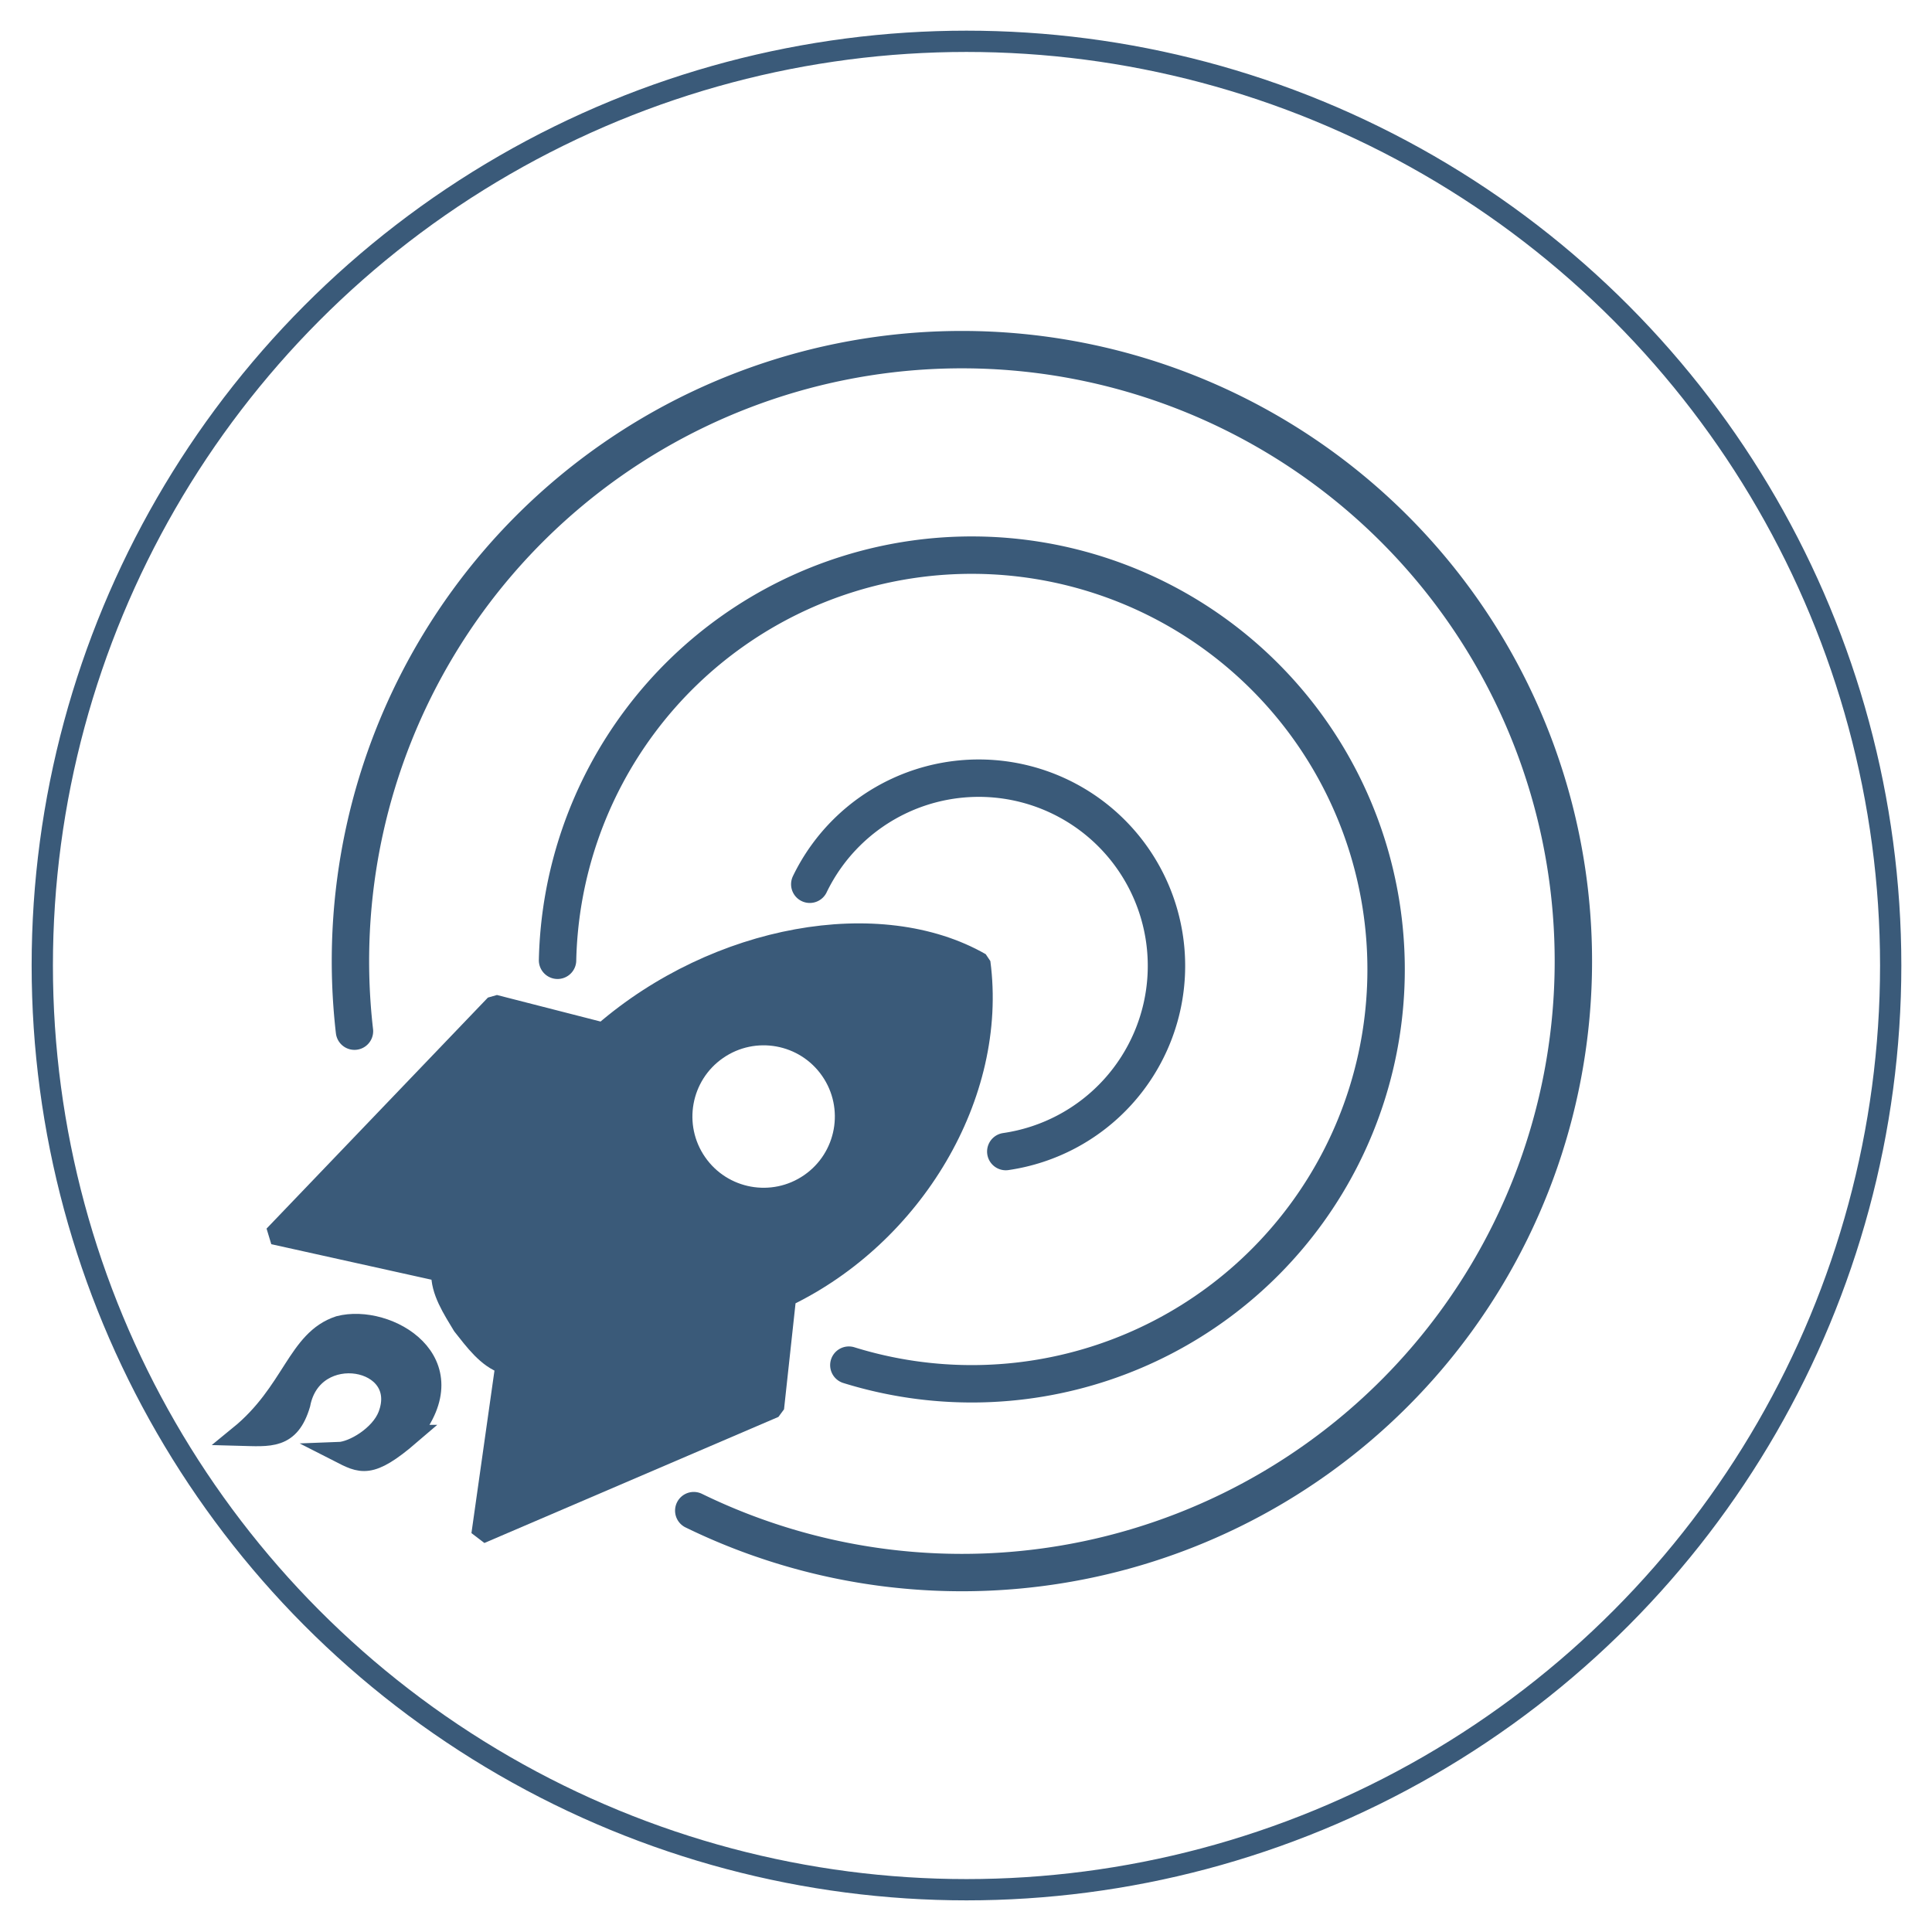 <?xml version="1.0" encoding="UTF-8" standalone="no"?>
<!-- Created with Inkscape (http://www.inkscape.org/) -->

<svg
   xmlns:dc="http://purl.org/dc/elements/1.1/"
   xmlns:cc="http://creativecommons.org/ns#"
   xmlns:rdf="http://www.w3.org/1999/02/22-rdf-syntax-ns#"
   xmlns:svg="http://www.w3.org/2000/svg"
   xmlns="http://www.w3.org/2000/svg"
   xmlns:sodipodi="http://sodipodi.sourceforge.net/DTD/sodipodi-0.dtd"
   xmlns:inkscape="http://www.inkscape.org/namespaces/inkscape"
   width="155"
   height="155"
   viewBox="0 0 155 155"
   id="svg4379"
   version="1.1"
   inkscape:version="0.91 r13725"
   sodipodi:docname="optimisation.svg">
  <defs
     id="defs4381">
    <marker
       inkscape:stockid="Arrow2Mend"
       orient="auto"
       refY="0"
       refX="0"
       id="Arrow2Mend-3"
       style="overflow:visible"
       inkscape:isstock="true">
      <path
         id="path4536-6"
         style="fill:#000080;fill-opacity:1;fill-rule:evenodd;stroke:#000080;stroke-width:0.625;stroke-linejoin:round;stroke-opacity:1"
         d="M 8.719,4.034 -2.207,0.016 8.719,-4.002 c -1.745,2.372 -1.735,5.617 -6e-7,8.035 z"
         transform="scale(-0.6,-0.6)"
         inkscape:connector-curvature="0" />
    </marker>
  </defs>
  <sodipodi:namedview
     id="base"
     pagecolor="#ffffff"
     bordercolor="#666666"
     borderopacity="1.0"
     inkscape:pageopacity="0.0"
     inkscape:pageshadow="2"
     inkscape:zoom="4.3870968"
     inkscape:cx="65.368281"
     inkscape:cy="67.008824"
     inkscape:document-units="px"
     inkscape:current-layer="layer1"
     showgrid="false"
     units="px"
     inkscape:window-width="1920"
     inkscape:window-height="1028"
     inkscape:window-x="0"
     inkscape:window-y="24"
     inkscape:window-maximized="1" />
  <g
     inkscape:label="Layer 1"
     inkscape:groupmode="layer"
     id="layer1"
     transform="translate(0,-897.362)">
    <circle
       style="opacity:1;fill:none;fill-opacity:1;fill-rule:nonzero;stroke:#3a5a79;stroke-width:1.707;stroke-linecap:round;stroke-linejoin:round;stroke-miterlimit:4;stroke-dasharray:none;stroke-dashoffset:0;stroke-opacity:1"
       id="path4147-1-9-8-8-7-2"
       cx="77.539"
       cy="974.823"
       r="74.147" />
    <path
       style="fill:#3a5a79;fill-opacity:1;fill-rule:evenodd;stroke:#3a5a79;stroke-width:1.615;stroke-linecap:square;stroke-linejoin:miter;stroke-miterlimit:4;stroke-dasharray:none;stroke-opacity:1"
       d="m 32.9,1012.482 c 4.854,-5.903 -1.806,-9.758 -5.696,-8.742 -3.387,1.113 -3.715,5.297 -8.019,8.806 2.463,0.064 4.06,0.321 4.907,-2.53 0.99,-5.176 8.823,-3.746 7.033,0.911 -0.632,1.617 -2.779,2.89 -3.947,2.932 1.799,0.918 2.506,1.387 5.723,-1.377 z"
       id="path5645"
       inkscape:connector-curvature="0"
       sodipodi:nodetypes="ccccccc" />
    <g
       id="g5731"
       transform="matrix(-0.904,-0.427,-0.427,0.904,514.931,120.946)">
      <circle
         transform="matrix(0.866,-0.5,0.5,0.866,0,0)"
         r="6.365"
         cy="866.313"
         cx="-453.583"
         id="path5647"
         style="opacity:1;fill:none;fill-opacity:1;fill-rule:nonzero;stroke:#3a5a79;stroke-width:1.3;stroke-linecap:round;stroke-linejoin:bevel;stroke-miterlimit:4;stroke-dasharray:none;stroke-dashoffset:173.297;stroke-opacity:1" />
      <g
         transform="translate(0,-10)"
         id="g5727">
        <path
           style="fill:none;fill-rule:evenodd;stroke:#3a5a79;stroke-width:1.5;stroke-linecap:round;stroke-linejoin:bevel;stroke-miterlimit:4;stroke-dasharray:none;stroke-opacity:1"
           d="m 58.458,1009.381 13.411,3.042 -8.143,-24.348 -8.808,-1.698 c -4.887,-11.043 -15.759,-18.74 -25.056,-18.003 -5.84,9.051 -4.492,22.173 2.619,30.958 l -2.933,8.477 17.014,19.226 4.071,-13.135 c 1.506,0.198 3.08,-0.676 4.44,-1.346 1.26,-0.843 2.804,-1.769 3.386,-3.172 z"
           id="path5628-6"
           inkscape:connector-curvature="0"
           sodipodi:nodetypes="ccccccccccc" />
        <path
           style="opacity:1;fill:#3a5a79;fill-opacity:1;fill-rule:nonzero;stroke:#3a5a79;stroke-width:0.296;stroke-linecap:round;stroke-linejoin:bevel;stroke-miterlimit:4;stroke-dasharray:none;stroke-dashoffset:173.297;stroke-opacity:1"
           d="m 29.936,71.501 c -5.468,9.168 -4.003,21.447 2.437,29.743 0.657,1.523 -0.557,3.115 -0.871,4.594 -0.337,1.586 -1.551,3.204 -1.125,4.863 4.967,5.959 10.187,11.73 15.421,17.462 1.191,0.446 1.098,-1.418 1.516,-2.119 1.142,-3.115 1.735,-6.457 3.185,-9.431 0.884,-0.75 2.276,-0.479 3.242,-1.19 1.946,-0.809 3.373,-2.392 4.997,-3.643 3.896,0.795 7.784,1.804 11.705,2.539 1.15,-0.485 -0.106,-1.873 -0.146,-2.727 -2.236,-6.778 -4.423,-13.578 -6.821,-20.3 -1.319,-0.83 -3.094,-0.736 -4.589,-1.163 -1.368,-0.369 -2.944,-0.357 -4.156,-1.032 -1.445,-2.419 -2.641,-5.025 -4.521,-7.17 -4.833,-5.86 -11.872,-10.709 -19.732,-10.573 -0.199,-0.061 -0.359,0.102 -0.54,0.147 z m 10.559,11.697 c 4.317,-0.198 7.773,4.886 5.925,8.828 -1.185,3.571 -5.712,5.285 -9.016,3.483 -3.974,-1.71 -4.799,-7.5 -1.716,-10.422 1.223,-1.351 3.016,-1.937 4.807,-1.889 z"
           id="path5720"
           inkscape:connector-curvature="0"
           transform="translate(0,897.362)" />
      </g>
    </g>
    <path
       style="opacity:1;fill:none;fill-opacity:1;fill-rule:nonzero;stroke:#3a5a79;stroke-width:3;stroke-linecap:round;stroke-linejoin:miter;stroke-miterlimit:4;stroke-dasharray:none;stroke-dashoffset:173.297;stroke-opacity:1"
       id="path5578"
       sodipodi:type="arc"
       sodipodi:cx="971.5462"
       sodipodi:cy="111.28702"
       sodipodi:rx="49.075226"
       sodipodi:ry="49.075226"
       sodipodi:start="5.864225"
       sodipodi:end="4.8622551"
       d="m 1016.377,91.323 a 49.075,49.075 0 0 1 -14.377,58.447 49.075,49.075 0 0 1 -60.187,0.56 49.075,49.075 0 0 1 -15.462,-58.17 49.075,49.075 0 0 1 52.522,-29.398"
       transform="matrix(-0.035,0.999,0.999,0.035,0,0)"
       sodipodi:open="true" />
    <path
       style="opacity:1;fill:none;fill-opacity:1;fill-rule:nonzero;stroke:#3a5a79;stroke-width:3;stroke-linecap:round;stroke-linejoin:miter;stroke-miterlimit:4;stroke-dasharray:none;stroke-dashoffset:173.297;stroke-opacity:1"
       id="path5578-3"
       sodipodi:type="arc"
       sodipodi:cx="-63.32151"
       sodipodi:cy="976.0896"
       sodipodi:rx="33.236938"
       sodipodi:ry="33.236938"
       sodipodi:start="1.2545916"
       sodipodi:end="6.2460359"
       d="m -52.986,1007.679 a 33.237,33.237 0 0 1 -37.012,-11.763 33.237,33.237 0 0 1 -0.591,-38.832 33.237,33.237 0 0 1 36.637,-12.883 33.237,33.237 0 0 1 23.844,30.654"
       transform="matrix(-1,0.015,0.015,1,0,0)"
       sodipodi:open="true" />
    <path
       style="opacity:1;fill:none;fill-opacity:1;fill-rule:nonzero;stroke:#3a5a79;stroke-width:3;stroke-linecap:round;stroke-linejoin:bevel;stroke-miterlimit:4;stroke-dasharray:none;stroke-dashoffset:173.297;stroke-opacity:1"
       id="path4239"
       sodipodi:type="arc"
       sodipodi:cx="-66.818901"
       sodipodi:cy="975.65076"
       sodipodi:rx="15.055655"
       sodipodi:ry="15.055655"
       sodipodi:start="1.7030833"
       sodipodi:end="5.8214586"
       d="m -68.805,990.575 a 15.056,15.056 0 0 1 -13.037,-13.935 15.056,15.056 0 0 1 11.099,-15.524 15.056,15.056 0 0 1 17.404,7.828"
       transform="matrix(-1,0.012,0.012,1,0,0)"
       sodipodi:open="true" />
  </g>
</svg>
